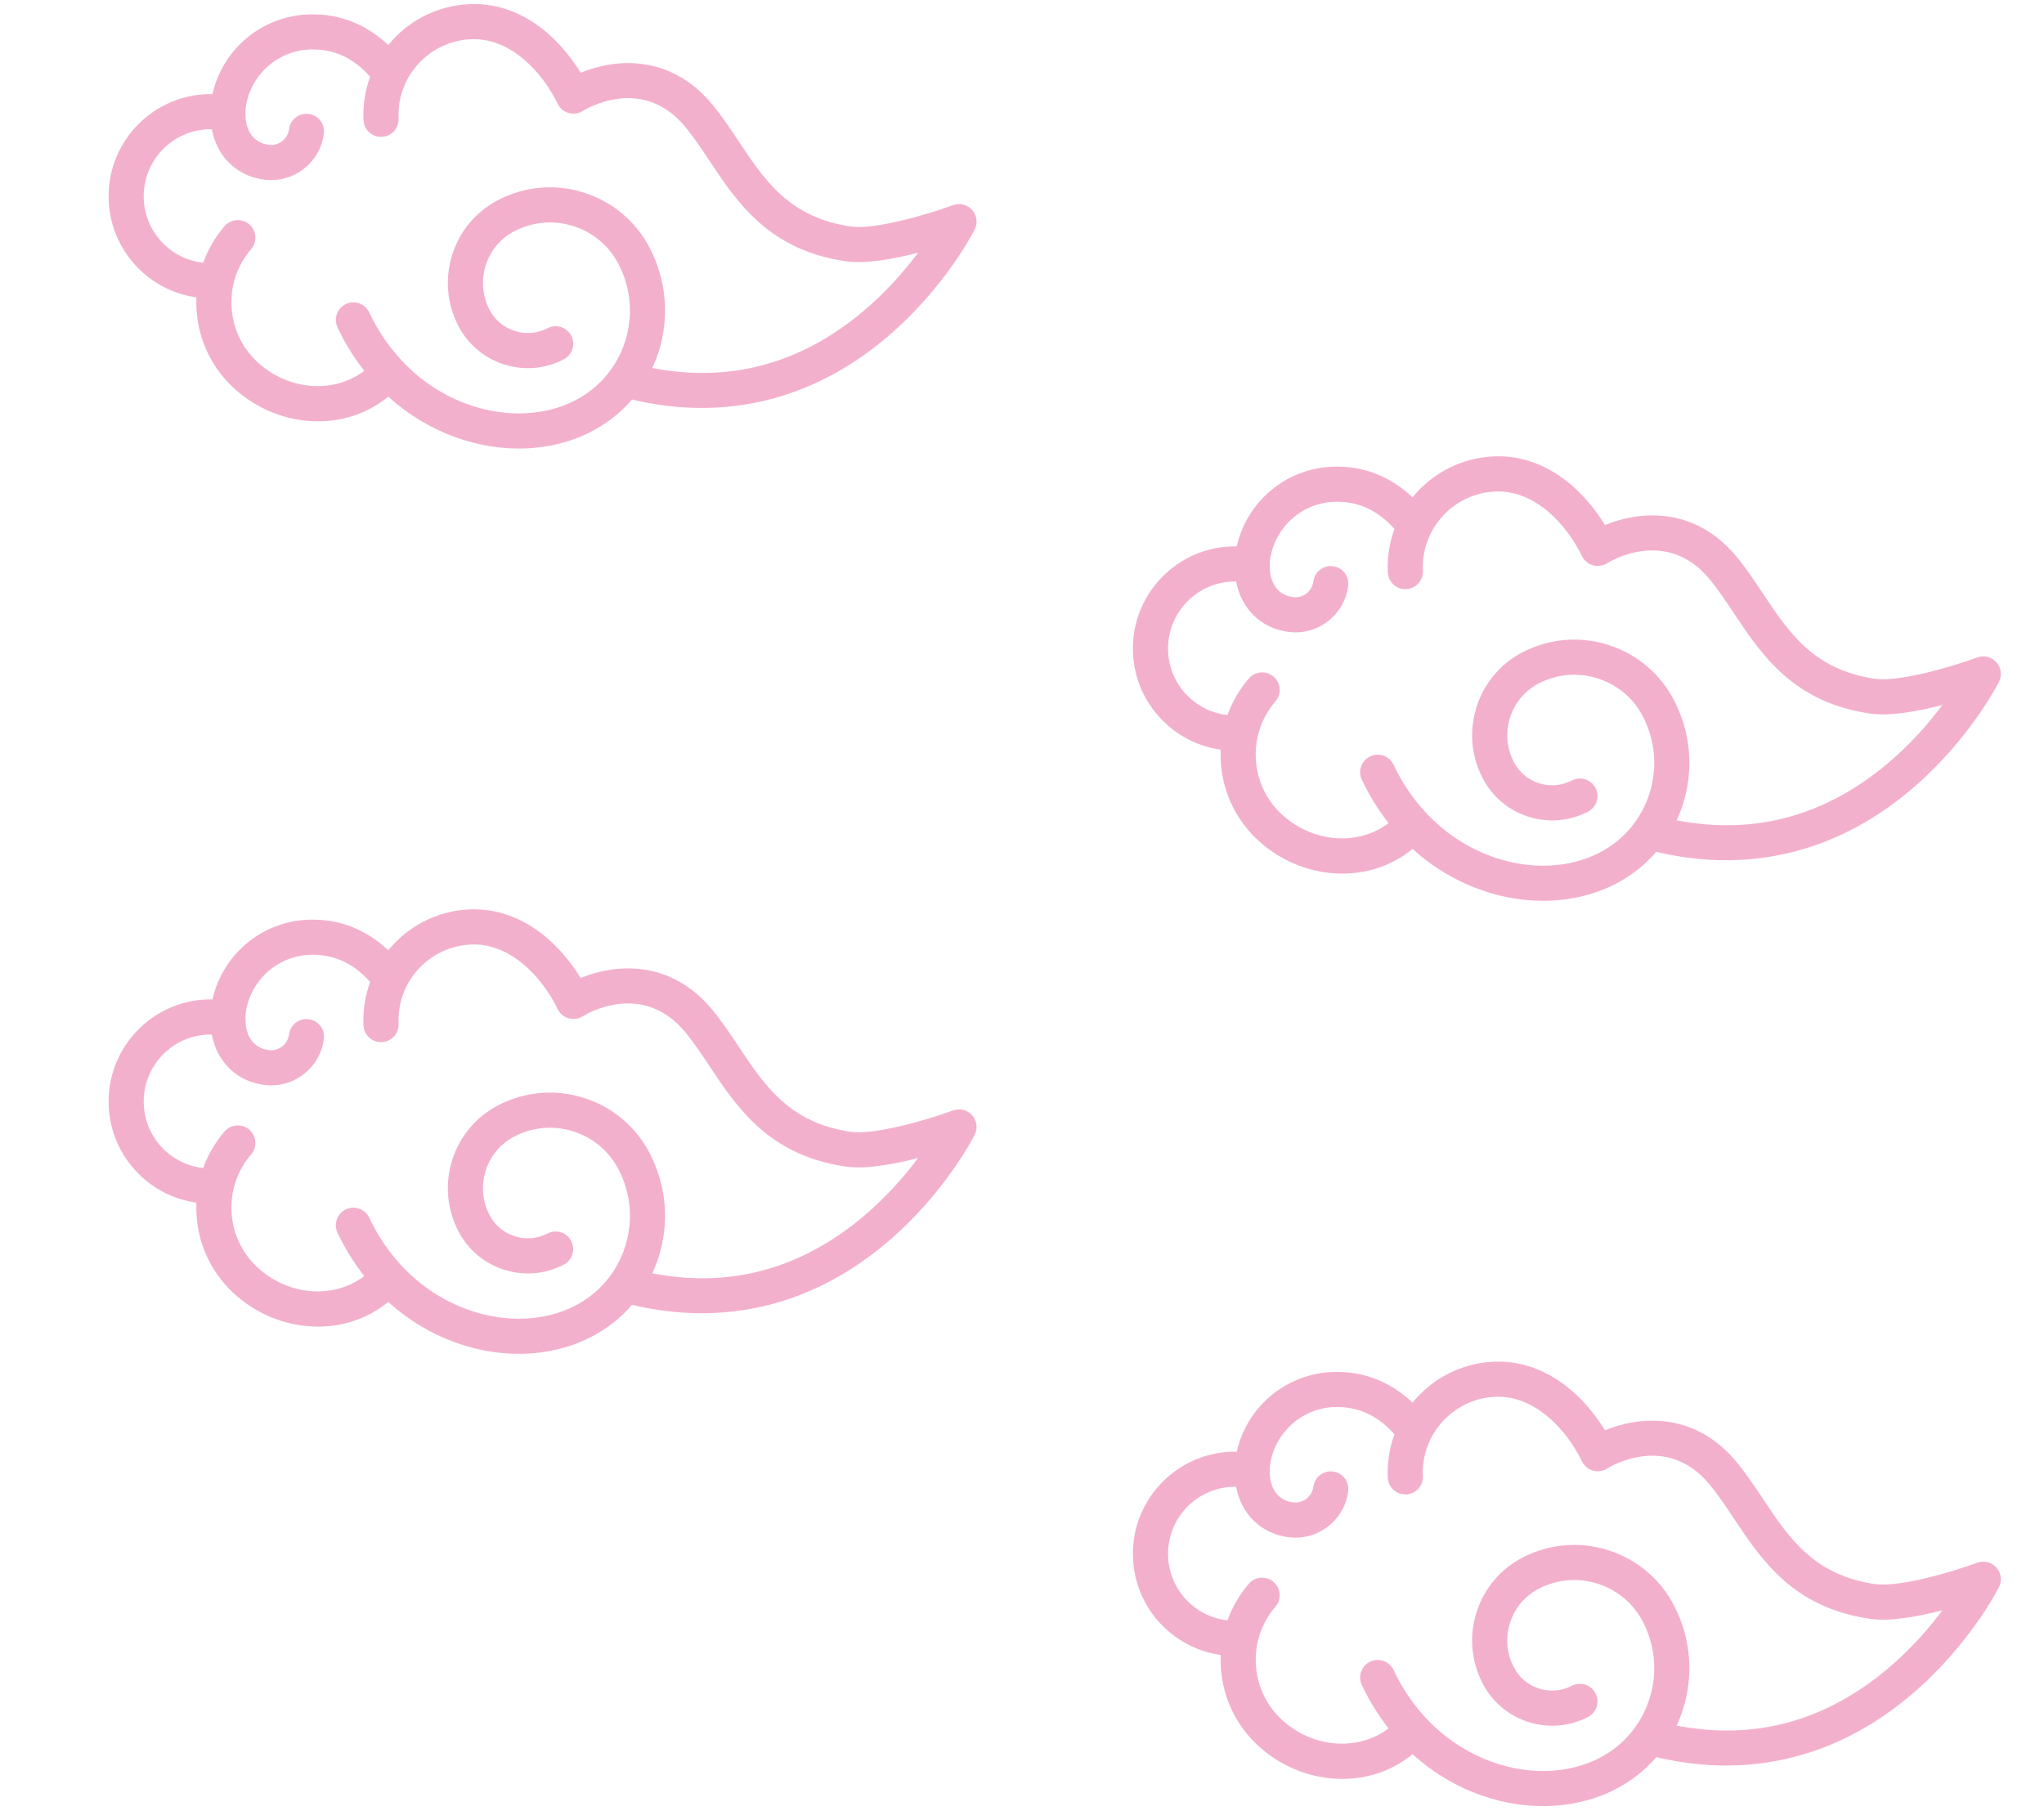 <?xml version="1.0" encoding="utf-8"?>
<!-- Generator: Adobe Illustrator 19.0.0, SVG Export Plug-In . SVG Version: 6.00 Build 0)  -->
<svg version="1.1" id="レイヤー_2" xmlns="http://www.w3.org/2000/svg" xmlns:xlink="http://www.w3.org/1999/xlink" x="0px"
	 y="0px" viewBox="0 0 439.857 389.796" style="enable-background:new 0 0 439.857 389.796;" xml:space="preserve">
<style type="text/css">
	.st0{fill:none;}
	.st1{fill:#F3B0CD;}
</style>
<g id="XMLID_78_">
	<rect id="XMLID_91_" class="st0" width="439.857" height="389.796"/>
	<path id="XMLID_88_" class="st1" d="M209.192,45.183c-1.033-1.159-2.67-1.568-4.126-1.031c-5.875,2.162-17.043,5.32-22.006,4.591
		c-13.185-1.94-18.479-9.892-24.083-18.312c-1.739-2.613-3.538-5.316-5.569-7.799c-9.127-11.16-21.113-10.015-28.453-6.979
		c-4.871-7.973-13.211-15.269-24.021-14.76c-7.049,0.332-13.246,3.709-17.384,8.794c-4.903-4.624-10.838-6.884-17.415-6.575
		C60.594,3.375,55.4,5.695,51.512,9.647c-2.909,2.956-4.896,6.626-5.786,10.602c-0.471-0.008-0.942-0.001-1.413,0.021
		c-12.105,0.57-21.49,10.881-20.92,22.986c0.276,5.864,2.819,11.269,7.16,15.221c3.313,3.015,7.37,4.908,11.712,5.513
		c-0.04,0.978-0.03,1.964,0.045,2.955c0.505,6.69,3.584,12.784,8.672,17.158c4.937,4.245,11.105,6.56,17.438,6.56
		c0.221,0,0.444-0.003,0.665-0.008c5.439-0.139,10.45-2.001,14.469-5.307c4.431,4.026,9.605,7.102,15.31,9.033
		c4.221,1.429,8.549,2.138,12.771,2.138c5.549,0,10.915-1.224,15.61-3.647c3.387-1.748,6.34-4.09,8.757-6.891
		c5.084,1.205,10.098,1.805,15.014,1.805c14.416-0.001,27.98-5.149,39.897-15.267c12.393-10.523,18.573-22.609,18.83-23.118
		C210.444,48.014,210.225,46.342,209.192,45.183z M185.833,66.918c-13.518,11.392-28.791,15.508-45.463,12.275
		c0.513-1.11,0.969-2.254,1.347-3.438c2.38-7.452,1.715-15.384-1.871-22.337c-2.962-5.741-7.982-9.985-14.136-11.951
		c-6.153-1.965-12.704-1.417-18.445,1.545c-4.772,2.462-8.3,6.635-9.934,11.75c-1.634,5.115-1.177,10.561,1.285,15.333
		c2.062,3.997,5.557,6.952,9.842,8.321c4.284,1.368,8.845,0.987,12.842-1.076c1.854-0.957,2.582-3.236,1.626-5.09
		c-0.957-1.855-3.236-2.582-5.09-1.626c-2.204,1.137-4.718,1.348-7.079,0.593c-2.362-0.754-4.288-2.383-5.425-4.586
		c-1.537-2.978-1.821-6.376-0.802-9.569c1.02-3.192,3.222-5.797,6.2-7.333c3.947-2.037,8.449-2.414,12.681-1.062
		c4.231,1.351,7.683,4.27,9.719,8.217c2.661,5.158,3.154,11.044,1.388,16.573c-1.765,5.529-5.579,10.039-10.737,12.7
		c-6.457,3.331-14.656,3.721-22.494,1.067c-5.647-1.912-10.675-5.195-14.786-9.576c-0.079-0.096-0.164-0.188-0.255-0.278
		c-2.694-2.928-4.986-6.332-6.784-10.135c-0.892-1.887-3.145-2.693-5.031-1.801c-1.886,0.892-2.693,3.144-1.801,5.031
		c1.601,3.385,3.536,6.506,5.757,9.327c-6.275,4.793-15.728,4.385-22.478-1.419c-3.557-3.058-5.71-7.318-6.063-11.995
		c-0.353-4.678,1.137-9.213,4.195-12.77c1.36-1.582,1.18-3.968-0.402-5.329c-1.583-1.361-3.968-1.18-5.328,0.402
		c-2.03,2.361-3.57,5.027-4.595,7.871c-2.997-0.334-5.804-1.595-8.077-3.663c-2.849-2.593-4.517-6.14-4.698-9.987
		c-0.374-7.943,5.784-14.709,13.727-15.083c0.301-0.014,0.603-0.019,0.904-0.014C46.7,33.703,50.93,37.9,56.884,38.658
		c0.492,0.063,0.983,0.094,1.47,0.094c2.523,0,4.962-0.829,6.989-2.399c2.42-1.873,3.965-4.577,4.352-7.613
		c0.264-2.07-1.201-3.962-3.271-4.225c-2.067-0.262-3.962,1.201-4.225,3.271c-0.131,1.033-0.657,1.953-1.481,2.591
		c-0.823,0.637-1.846,0.917-2.879,0.785c-3.237-0.412-5.109-2.987-5.009-6.888c0.004-0.162-0.005-0.322-0.021-0.479
		C53.432,16.706,59.307,11,66.491,10.662c5.139-0.238,9.461,1.68,13.164,5.848c-1.07,2.904-1.589,6.063-1.435,9.343
		c0.098,2.084,1.863,3.696,3.952,3.597c2.084-0.098,3.695-1.867,3.597-3.952c-0.423-8.981,6.54-16.632,15.522-17.055
		c8.657-0.404,15.49,7.222,18.706,13.879c0.468,0.97,1.328,1.693,2.364,1.989c1.035,0.296,2.147,0.136,3.058-0.44
		c0.518-0.327,12.79-7.889,22.141,3.545c1.796,2.195,3.414,4.627,5.128,7.202c5.982,8.986,12.761,19.171,29.273,21.6
		c4.3,0.633,10.408-0.493,15.611-1.84C194.745,58.161,190.825,62.712,185.833,66.918z"/>
	<path id="XMLID_85_" class="st1" d="M209.192,239.995c-1.033-1.159-2.67-1.568-4.126-1.031c-5.875,2.162-17.043,5.32-22.006,4.591
		c-13.185-1.94-18.479-9.892-24.083-18.312c-1.739-2.613-3.538-5.316-5.569-7.799c-9.127-11.16-21.113-10.015-28.453-6.979
		c-4.871-7.973-13.211-15.269-24.021-14.76c-7.049,0.332-13.246,3.709-17.384,8.794c-4.903-4.624-10.838-6.884-17.415-6.575
		c-5.542,0.261-10.735,2.581-14.624,6.533c-2.909,2.956-4.896,6.626-5.786,10.602c-0.471-0.008-0.942-0.001-1.413,0.021
		c-12.105,0.57-21.49,10.881-20.92,22.987c0.276,5.864,2.819,11.269,7.16,15.221c3.313,3.015,7.37,4.908,11.712,5.513
		c-0.04,0.978-0.03,1.964,0.045,2.955c0.505,6.69,3.584,12.784,8.672,17.158c4.937,4.245,11.105,6.56,17.438,6.56
		c0.221,0,0.444-0.003,0.665-0.008c5.439-0.139,10.45-2.001,14.469-5.307c4.431,4.026,9.605,7.102,15.31,9.033
		c4.221,1.429,8.549,2.138,12.771,2.138c5.549,0,10.915-1.224,15.61-3.647c3.387-1.748,6.34-4.09,8.757-6.891
		c5.084,1.204,10.098,1.805,15.014,1.805c14.416-0.001,27.98-5.149,39.897-15.267c12.393-10.522,18.573-22.609,18.83-23.118
		C210.444,242.826,210.225,241.154,209.192,239.995z M185.833,261.731c-13.518,11.392-28.791,15.508-45.463,12.275
		c0.513-1.11,0.969-2.254,1.347-3.438c2.38-7.452,1.715-15.384-1.871-22.337c-2.962-5.741-7.982-9.985-14.136-11.951
		c-6.153-1.965-12.704-1.417-18.445,1.545c-4.772,2.462-8.3,6.635-9.934,11.75c-1.634,5.115-1.177,10.561,1.285,15.333
		c2.062,3.997,5.557,6.952,9.842,8.321c4.284,1.368,8.845,0.987,12.842-1.076c1.854-0.957,2.582-3.236,1.626-5.09
		c-0.957-1.855-3.236-2.582-5.09-1.626c-2.204,1.137-4.718,1.348-7.079,0.593c-2.362-0.754-4.288-2.383-5.425-4.586
		c-1.537-2.978-1.821-6.376-0.802-9.569c1.02-3.192,3.222-5.797,6.2-7.333c3.947-2.037,8.449-2.414,12.681-1.062
		c4.231,1.351,7.683,4.27,9.719,8.217c2.661,5.158,3.154,11.044,1.388,16.573c-1.765,5.529-5.579,10.039-10.737,12.7
		c-6.457,3.331-14.656,3.721-22.494,1.067c-5.647-1.912-10.675-5.195-14.786-9.576c-0.079-0.096-0.164-0.188-0.255-0.278
		c-2.694-2.928-4.986-6.332-6.784-10.135c-0.892-1.887-3.145-2.693-5.031-1.801c-1.886,0.892-2.693,3.144-1.801,5.031
		c1.601,3.385,3.536,6.506,5.757,9.327c-6.275,4.793-15.728,4.385-22.478-1.419c-3.557-3.058-5.71-7.318-6.063-11.996
		c-0.353-4.678,1.137-9.213,4.195-12.77c1.36-1.582,1.18-3.968-0.402-5.329c-1.583-1.361-3.968-1.18-5.328,0.402
		c-2.03,2.361-3.57,5.027-4.595,7.871c-2.997-0.334-5.804-1.595-8.077-3.663c-2.849-2.593-4.517-6.14-4.698-9.987
		c-0.374-7.943,5.784-14.709,13.727-15.083c0.301-0.014,0.603-0.019,0.904-0.014c1.128,5.898,5.358,10.096,11.312,10.854
		c0.492,0.063,0.983,0.094,1.47,0.094c2.523,0,4.962-0.829,6.989-2.399c2.42-1.873,3.965-4.577,4.352-7.613
		c0.264-2.07-1.201-3.962-3.271-4.225c-2.067-0.262-3.962,1.201-4.225,3.271c-0.131,1.033-0.657,1.953-1.481,2.591
		c-0.823,0.637-1.846,0.917-2.879,0.785c-3.237-0.412-5.109-2.987-5.009-6.888c0.004-0.162-0.005-0.322-0.021-0.479
		c0.624-7.089,6.498-12.795,13.682-13.133c5.139-0.238,9.461,1.68,13.164,5.848c-1.07,2.904-1.589,6.063-1.435,9.343
		c0.098,2.084,1.863,3.696,3.952,3.597c2.084-0.098,3.695-1.867,3.597-3.952c-0.423-8.981,6.54-16.632,15.522-17.055
		c8.657-0.404,15.49,7.222,18.706,13.879c0.468,0.97,1.328,1.693,2.364,1.989c1.035,0.296,2.147,0.136,3.058-0.44
		c0.518-0.327,12.79-7.889,22.141,3.545c1.796,2.195,3.414,4.627,5.128,7.202c5.982,8.986,12.761,19.171,29.273,21.6
		c4.3,0.633,10.408-0.493,15.611-1.84C194.745,252.973,190.825,257.524,185.833,261.731z"/>
	<path id="XMLID_82_" class="st1" d="M429.616,142.511c-1.033-1.159-2.67-1.568-4.126-1.031c-5.875,2.162-17.043,5.32-22.006,4.591
		c-13.185-1.94-18.479-9.892-24.083-18.312c-1.739-2.613-3.538-5.316-5.569-7.799c-9.127-11.16-21.113-10.015-28.453-6.979
		c-4.871-7.973-13.211-15.269-24.021-14.76c-7.049,0.332-13.246,3.709-17.384,8.794c-4.903-4.624-10.838-6.884-17.415-6.575
		c-5.542,0.261-10.735,2.581-14.624,6.533c-2.909,2.956-4.896,6.626-5.786,10.602c-0.471-0.007-0.942-0.001-1.413,0.021
		c-12.105,0.57-21.49,10.881-20.92,22.987c0.276,5.864,2.819,11.269,7.16,15.221c3.313,3.015,7.37,4.908,11.712,5.513
		c-0.04,0.978-0.03,1.964,0.045,2.955c0.505,6.69,3.584,12.784,8.672,17.158c4.937,4.245,11.105,6.56,17.438,6.56
		c0.221,0,0.444-0.003,0.665-0.008c5.439-0.139,10.45-2.001,14.469-5.307c4.431,4.026,9.605,7.102,15.31,9.033
		c4.221,1.429,8.549,2.138,12.771,2.138c5.549,0,10.915-1.224,15.61-3.647c3.387-1.748,6.34-4.09,8.757-6.891
		c5.084,1.205,10.098,1.805,15.014,1.805c14.416-0.001,27.98-5.149,39.897-15.267c12.393-10.523,18.573-22.609,18.83-23.118
		C430.869,145.342,430.649,143.67,429.616,142.511z M406.258,164.247c-13.518,11.392-28.791,15.508-45.463,12.275
		c0.513-1.11,0.969-2.254,1.347-3.438c2.38-7.452,1.715-15.384-1.871-22.337c-2.962-5.741-7.982-9.985-14.136-11.951
		c-6.153-1.965-12.704-1.417-18.445,1.545c-4.772,2.462-8.3,6.635-9.934,11.75c-1.634,5.115-1.177,10.561,1.285,15.333
		c2.062,3.997,5.557,6.952,9.842,8.321c4.284,1.368,8.845,0.987,12.842-1.076c1.854-0.957,2.582-3.236,1.626-5.09
		c-0.957-1.855-3.236-2.582-5.09-1.626c-2.204,1.137-4.718,1.348-7.079,0.593c-2.362-0.754-4.288-2.383-5.425-4.586
		c-1.537-2.978-1.821-6.376-0.802-9.569c1.02-3.192,3.221-5.797,6.2-7.333c3.947-2.037,8.449-2.414,12.681-1.062
		c4.231,1.351,7.683,4.27,9.719,8.217c2.661,5.158,3.154,11.044,1.388,16.573c-1.765,5.529-5.579,10.039-10.737,12.7
		c-6.457,3.331-14.656,3.721-22.494,1.067c-5.647-1.912-10.675-5.195-14.786-9.576c-0.079-0.096-0.164-0.188-0.255-0.278
		c-2.694-2.928-4.986-6.332-6.784-10.135c-0.892-1.887-3.145-2.693-5.031-1.801c-1.886,0.892-2.693,3.144-1.801,5.031
		c1.601,3.385,3.536,6.506,5.757,9.327c-6.275,4.793-15.728,4.385-22.478-1.419c-3.557-3.058-5.71-7.318-6.063-11.995
		c-0.353-4.678,1.137-9.213,4.195-12.77c1.36-1.582,1.18-3.968-0.402-5.329c-1.583-1.361-3.968-1.18-5.328,0.402
		c-2.03,2.361-3.57,5.027-4.595,7.871c-2.997-0.334-5.804-1.595-8.077-3.663c-2.849-2.593-4.517-6.14-4.698-9.987
		c-0.374-7.943,5.784-14.709,13.727-15.083c0.301-0.014,0.603-0.019,0.904-0.014c1.128,5.898,5.358,10.096,11.312,10.854
		c0.492,0.063,0.983,0.094,1.47,0.094c2.523,0,4.962-0.829,6.989-2.399c2.42-1.873,3.965-4.577,4.352-7.613
		c0.264-2.07-1.201-3.962-3.271-4.225c-2.067-0.262-3.962,1.201-4.225,3.271c-0.131,1.033-0.657,1.953-1.481,2.591
		c-0.823,0.637-1.846,0.917-2.879,0.785c-3.237-0.412-5.109-2.987-5.009-6.888c0.004-0.162-0.005-0.322-0.021-0.479
		c0.624-7.089,6.498-12.795,13.682-13.133c5.139-0.238,9.461,1.68,13.164,5.848c-1.07,2.904-1.589,6.063-1.435,9.343
		c0.098,2.084,1.863,3.696,3.952,3.597c2.084-0.098,3.695-1.867,3.597-3.952c-0.423-8.981,6.54-16.632,15.522-17.055
		c8.657-0.404,15.49,7.222,18.706,13.879c0.468,0.97,1.328,1.693,2.364,1.989c1.035,0.296,2.147,0.136,3.058-0.44
		c0.518-0.327,12.79-7.889,22.141,3.545c1.796,2.195,3.414,4.627,5.128,7.202c5.982,8.986,12.761,19.171,29.273,21.6
		c4.3,0.633,10.408-0.493,15.611-1.84C415.169,155.489,411.25,160.04,406.258,164.247z"/>
	<path id="XMLID_79_" class="st1" d="M429.616,337.324c-1.033-1.159-2.67-1.568-4.126-1.031c-5.875,2.162-17.043,5.32-22.006,4.591
		c-13.185-1.94-18.479-9.892-24.083-18.312c-1.739-2.613-3.538-5.316-5.569-7.799c-9.127-11.16-21.113-10.015-28.453-6.979
		c-4.871-7.973-13.211-15.269-24.021-14.76c-7.049,0.332-13.246,3.709-17.384,8.794c-4.903-4.624-10.838-6.884-17.415-6.575
		c-5.542,0.261-10.735,2.581-14.624,6.533c-2.909,2.956-4.896,6.626-5.786,10.602c-0.471-0.008-0.942-0.001-1.413,0.021
		c-12.105,0.57-21.49,10.881-20.92,22.987c0.276,5.864,2.819,11.269,7.16,15.221c3.313,3.015,7.37,4.908,11.712,5.513
		c-0.04,0.978-0.03,1.964,0.045,2.955c0.505,6.69,3.584,12.784,8.672,17.158c4.937,4.245,11.105,6.56,17.438,6.56
		c0.221,0,0.444-0.003,0.665-0.008c5.439-0.139,10.45-2.001,14.469-5.307c4.431,4.026,9.605,7.102,15.31,9.033
		c4.221,1.429,8.549,2.138,12.771,2.138c5.549,0,10.915-1.224,15.61-3.647c3.387-1.748,6.34-4.09,8.757-6.891
		c5.084,1.205,10.098,1.805,15.014,1.805c14.416-0.001,27.98-5.149,39.897-15.267c12.393-10.523,18.573-22.609,18.83-23.118
		C430.869,340.155,430.649,338.482,429.616,337.324z M406.258,359.059c-13.518,11.392-28.791,15.508-45.463,12.275
		c0.513-1.11,0.969-2.254,1.347-3.438c2.38-7.452,1.715-15.384-1.871-22.337c-2.962-5.741-7.982-9.985-14.136-11.951
		c-6.153-1.965-12.704-1.417-18.445,1.545c-4.772,2.462-8.3,6.635-9.934,11.75c-1.634,5.115-1.177,10.561,1.285,15.333
		c2.062,3.997,5.557,6.952,9.842,8.321c4.284,1.368,8.845,0.987,12.842-1.076c1.854-0.957,2.582-3.236,1.626-5.09
		c-0.957-1.855-3.236-2.582-5.09-1.626c-2.204,1.137-4.718,1.348-7.079,0.593c-2.362-0.754-4.288-2.383-5.425-4.586
		c-1.537-2.978-1.821-6.376-0.802-9.569c1.02-3.192,3.221-5.797,6.2-7.333c3.947-2.037,8.449-2.414,12.681-1.062
		c4.231,1.351,7.683,4.27,9.719,8.217c2.661,5.158,3.154,11.044,1.388,16.573c-1.765,5.529-5.579,10.039-10.737,12.7
		c-6.457,3.331-14.656,3.721-22.494,1.067c-5.647-1.912-10.675-5.195-14.786-9.576c-0.079-0.096-0.164-0.189-0.255-0.278
		c-2.694-2.928-4.986-6.332-6.784-10.135c-0.892-1.887-3.145-2.693-5.031-1.801c-1.886,0.892-2.693,3.144-1.801,5.031
		c1.601,3.385,3.536,6.506,5.757,9.327c-6.275,4.793-15.728,4.385-22.478-1.419c-3.557-3.058-5.71-7.318-6.063-11.995
		c-0.353-4.678,1.137-9.213,4.195-12.77c1.36-1.582,1.18-3.968-0.402-5.329c-1.583-1.361-3.968-1.18-5.328,0.402
		c-2.03,2.361-3.57,5.027-4.595,7.871c-2.997-0.334-5.804-1.595-8.077-3.663c-2.849-2.593-4.517-6.14-4.698-9.987
		c-0.374-7.943,5.784-14.709,13.727-15.083c0.301-0.014,0.603-0.019,0.904-0.014c1.128,5.898,5.358,10.096,11.312,10.854
		c0.492,0.063,0.983,0.094,1.47,0.094c2.523,0,4.962-0.829,6.989-2.399c2.42-1.873,3.965-4.577,4.352-7.613
		c0.264-2.07-1.201-3.962-3.271-4.225c-2.067-0.262-3.962,1.201-4.225,3.271c-0.131,1.033-0.657,1.953-1.481,2.591
		c-0.823,0.637-1.846,0.917-2.879,0.785c-3.237-0.412-5.109-2.987-5.009-6.888c0.004-0.162-0.005-0.322-0.021-0.479
		c0.624-7.089,6.498-12.795,13.682-13.133c5.139-0.238,9.461,1.68,13.164,5.848c-1.07,2.904-1.589,6.063-1.435,9.343
		c0.098,2.084,1.863,3.696,3.952,3.597c2.084-0.098,3.695-1.867,3.597-3.952c-0.423-8.981,6.54-16.632,15.522-17.055
		c8.657-0.404,15.49,7.222,18.706,13.879c0.468,0.97,1.328,1.693,2.364,1.989c1.035,0.296,2.147,0.136,3.058-0.44
		c0.518-0.327,12.79-7.889,22.141,3.545c1.796,2.195,3.414,4.627,5.128,7.202c5.982,8.986,12.761,19.171,29.273,21.6
		c4.3,0.633,10.408-0.493,15.611-1.84C415.169,350.301,411.25,354.852,406.258,359.059z"/>
</g>
</svg>
